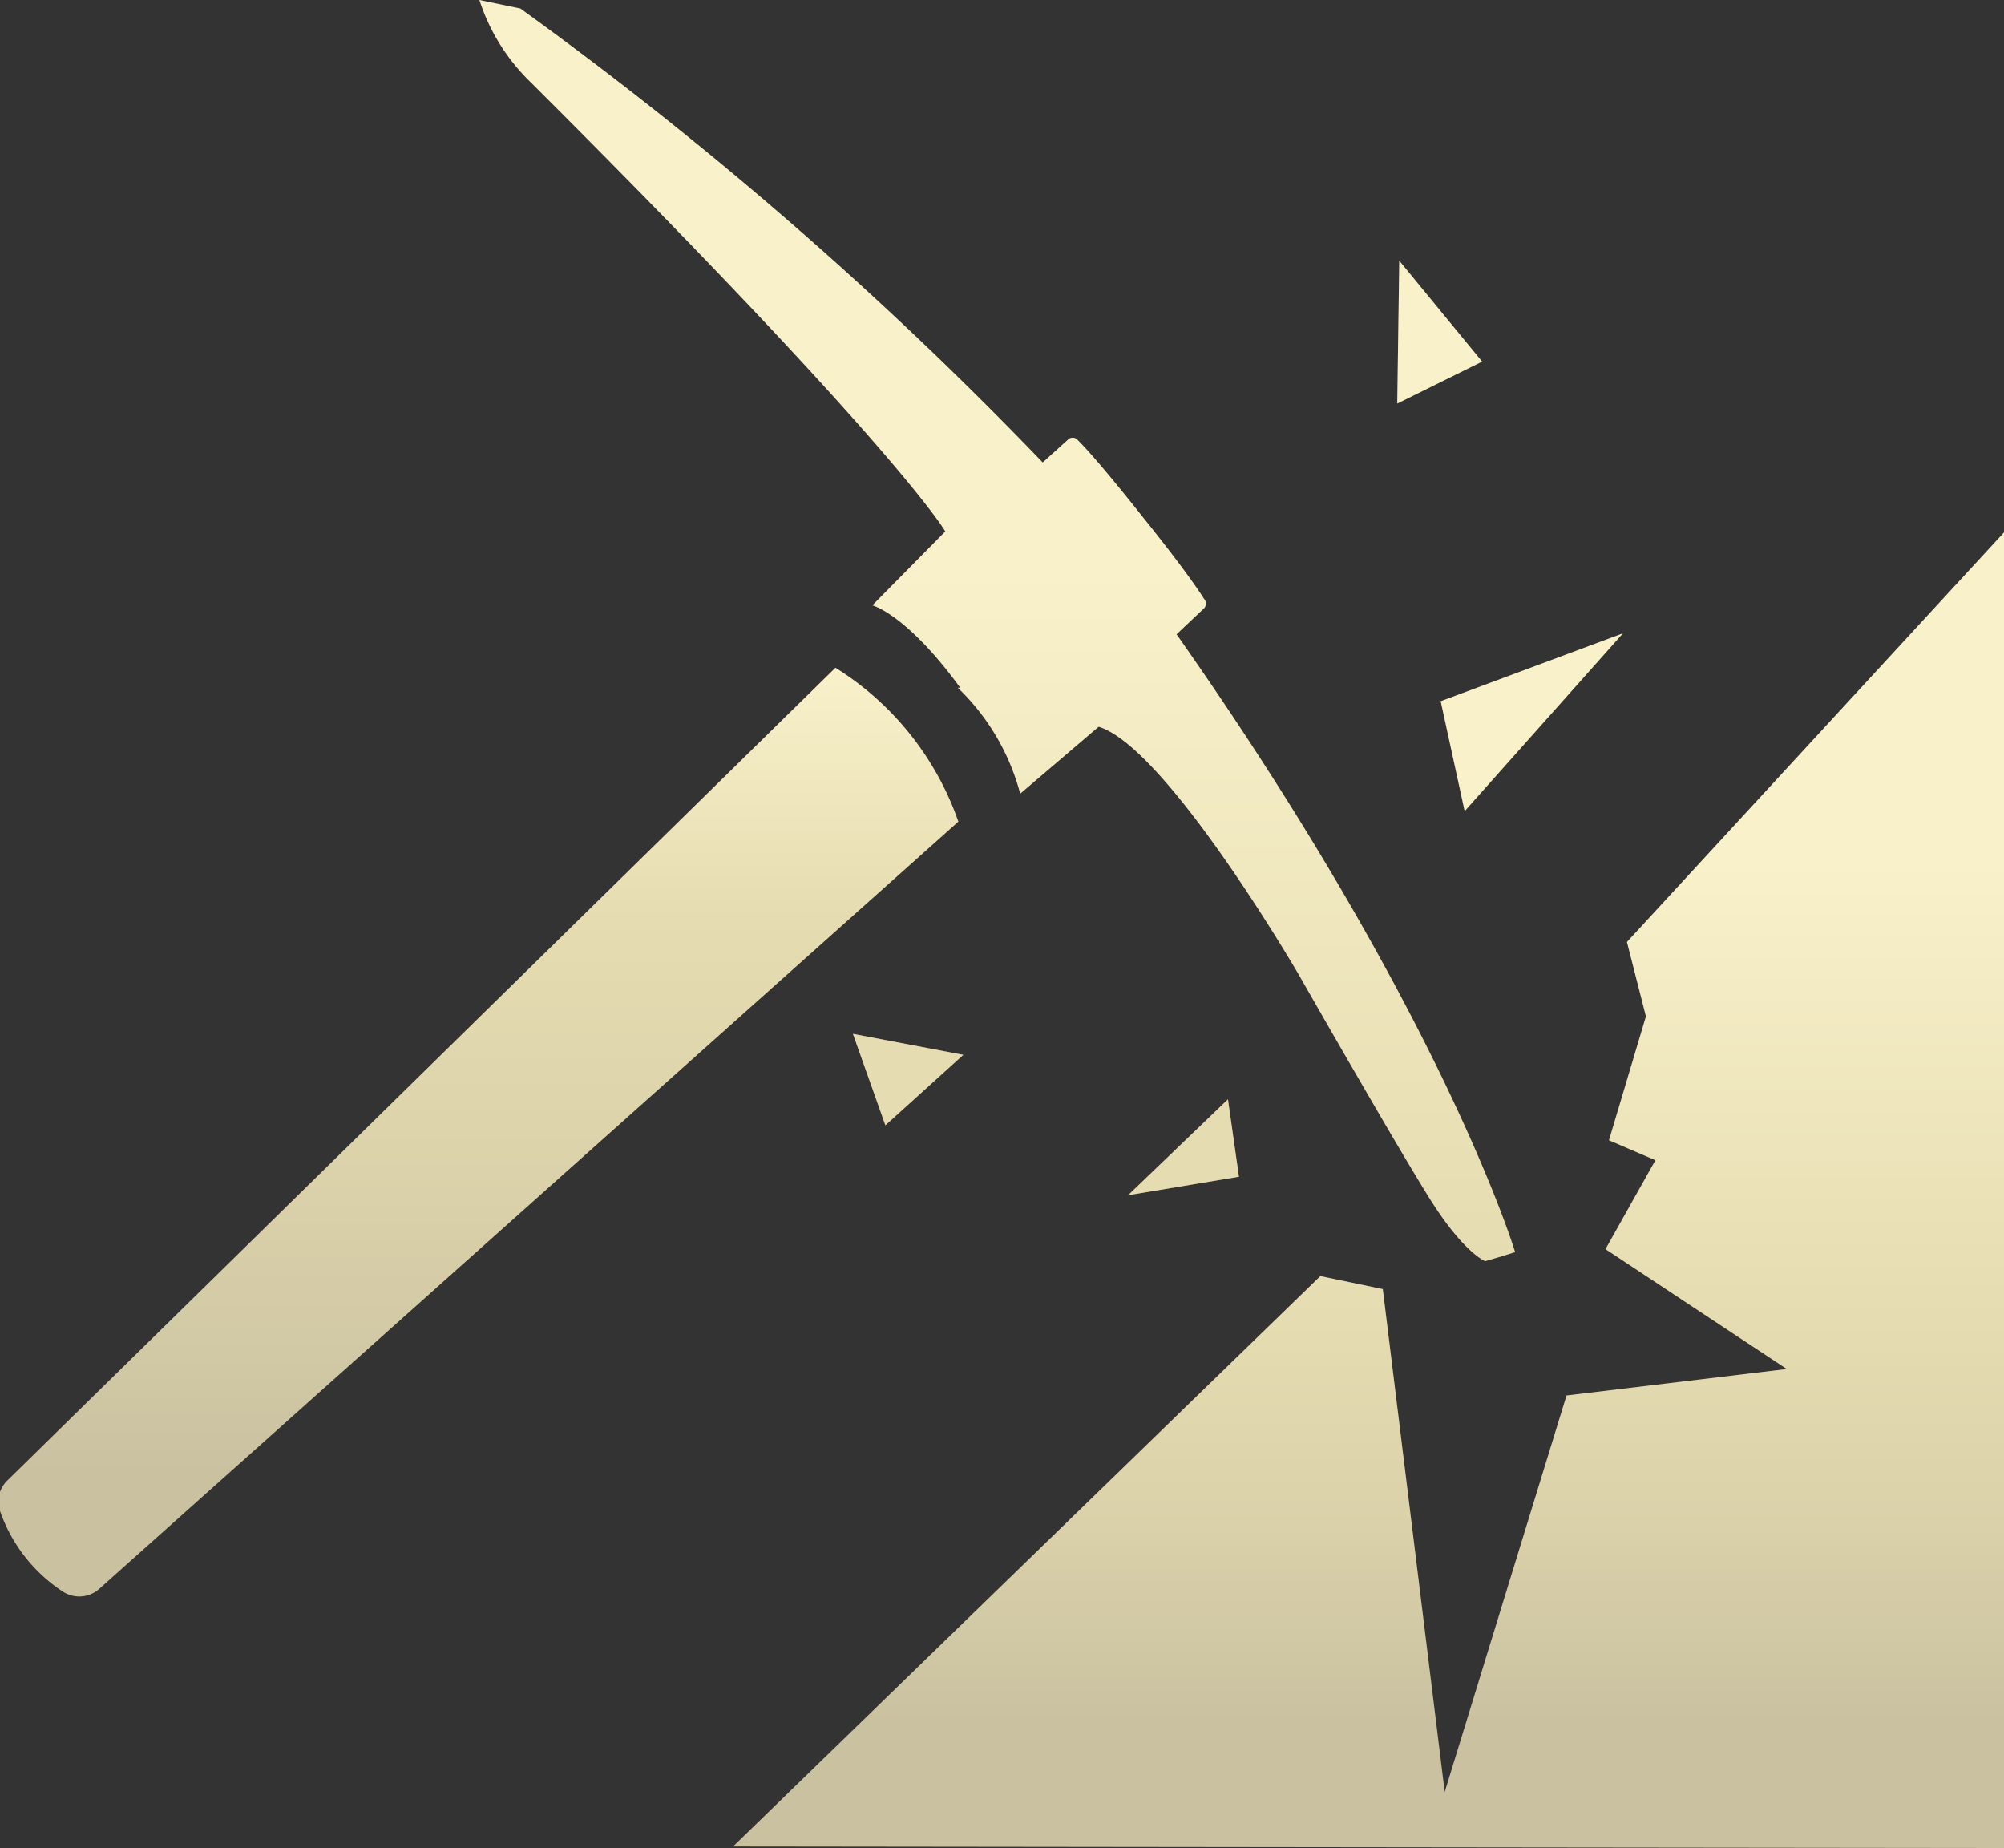 <svg xmlns="http://www.w3.org/2000/svg" xmlns:xlink="http://www.w3.org/1999/xlink" viewBox="0 0 40.13 37"><rect x="0" y="0" width="40.13" height="37" fill="#333333" stroke="none"/><defs><style>.cls-1{fill:url(#Unbenannter_Verlauf_8);}.cls-2{fill:url(#Unbenannter_Verlauf_11);}.cls-3{fill:url(#Unbenannter_Verlauf_13);}.cls-4{fill:url(#Unbenannter_Verlauf_2);}.cls-5{fill:#f8f1ca;}.cls-6{fill:#e6dcb1;}</style><radialGradient id="Unbenannter_Verlauf_8" cx="20.06" cy="18.5" r="19.3" gradientUnits="userSpaceOnUse"><stop offset="0.04" stop-color="#90734e"/><stop offset="0.24" stop-color="#856a4a"/><stop offset="0.5" stop-color="#7a6243"/><stop offset="0.86" stop-color="#5c4a30"/><stop offset="1" stop-color="#53452c"/></radialGradient><linearGradient id="Unbenannter_Verlauf_11" x1="19.95" x2="19.95" y2="25.25" gradientUnits="userSpaceOnUse"><stop offset="0.45" stop-color="#f8f1ca"/><stop offset="1" stop-color="#e6dcb1"/></linearGradient><linearGradient id="Unbenannter_Verlauf_13" x1="9.59" y1="13.37" x2="9.59" y2="31.96" gradientUnits="userSpaceOnUse"><stop offset="0" stop-color="#f8f1ca"/><stop offset="0.27" stop-color="#e6dcb1"/><stop offset="0.57" stop-color="#dad1aa"/><stop offset="0.87" stop-color="#cac1a1"/></linearGradient><linearGradient id="Unbenannter_Verlauf_2" x1="27.4" y1="7.73" x2="27.4" y2="37.4" gradientUnits="userSpaceOnUse"><stop offset="0.32" stop-color="#f8f1ca"/><stop offset="0.63" stop-color="#e6dcb1"/><stop offset="0.77" stop-color="#dad1aa"/><stop offset="0.9" stop-color="#cac1a1"/></linearGradient></defs><title>Icon_Resources</title><g id="Ebene_2" data-name="Ebene 2"><g id="Heatmap_Resources" data-name="Heatmap Resources"><path class="cls-1" d="M19.23,13.77c-1.08-1.48-1.76-1.65-1.76-1.65l1.46-1.48S18,9,10.63,1.65A4,4,0,0,1,9.6,0l.82.17A76.93,76.93,0,0,1,20.88,9.26l.51-.46a.13.13,0,0,1,.18,0c.4.39,1.32,1.56,1.32,1.56s.86,1.06,1.22,1.63a.14.14,0,0,1,0,.19l-.55.52c5.35,7.61,6.78,12.37,6.78,12.37l-.29.09-.31.09s-.42-.16-1.09-1.22S26,19.5,26,19.5s-2.64-4.54-4-4.95l-1.57,1.34a4.55,4.55,0,0,0-1.25-2.12"/><path class="cls-1" d="M16.73,13.37a5.93,5.93,0,0,1,2.46,3.08L2,31.8a.6.6,0,0,1-.75.06A3.17,3.17,0,0,1,0,30.25a.58.58,0,0,1,.15-.61Z"/><polygon class="cls-1" points="40.13 37 14.68 36.97 26.44 25.55 27.69 25.81 28.93 35.88 31.37 27.94 35.78 27.41 32.15 25.01 33.15 23.23 32.22 22.83 32.96 20.35 32.58 18.86 40.13 10.66 40.13 37"/><polygon class="cls-1" points="29.33 16.24 28.85 14.04 32.5 12.68 29.33 16.24"/><polygon class="cls-1" points="27.98 8.08 28.02 5.22 29.68 7.24 27.98 8.08"/><polygon class="cls-1" points="24.59 22.01 22.59 23.93 24.81 23.56 24.59 22.01"/><polygon class="cls-1" points="17.08 20.7 19.29 21.12 17.73 22.53 17.08 20.7"/><path class="cls-2" d="M19.23,13.77c-1.08-1.48-1.76-1.65-1.76-1.65l1.46-1.48S18,9,10.63,1.65A4,4,0,0,1,9.6,0l.82.17A76.93,76.93,0,0,1,20.88,9.26l.51-.46a.13.13,0,0,1,.18,0c.4.39,1.32,1.56,1.32,1.56s.86,1.06,1.22,1.63a.14.14,0,0,1,0,.19l-.55.52c5.35,7.61,6.78,12.37,6.78,12.37l-.29.09-.31.09s-.42-.16-1.09-1.22S26,19.5,26,19.5s-2.64-4.54-4-4.95l-1.57,1.34a4.55,4.55,0,0,0-1.25-2.12"/><path class="cls-3" d="M16.73,13.37a5.93,5.93,0,0,1,2.46,3.08L2,31.8a.6.6,0,0,1-.75.06A3.17,3.17,0,0,1,0,30.25a.58.58,0,0,1,.15-.61Z"/><polygon class="cls-4" points="40.13 37 14.68 36.97 26.44 25.55 27.69 25.81 28.93 35.88 31.37 27.94 35.78 27.41 32.15 25.01 33.15 23.23 32.22 22.83 32.96 20.35 32.58 18.86 40.13 10.66 40.13 37"/><polygon class="cls-5" points="29.33 16.24 28.85 14.04 32.5 12.68 29.33 16.24"/><polygon class="cls-5" points="27.98 8.08 28.02 5.22 29.68 7.24 27.98 8.08"/><polygon class="cls-6" points="24.59 22.01 22.59 23.93 24.81 23.56 24.59 22.01"/><polygon class="cls-6" points="17.08 20.7 19.29 21.12 17.73 22.53 17.08 20.7"/></g></g></svg>